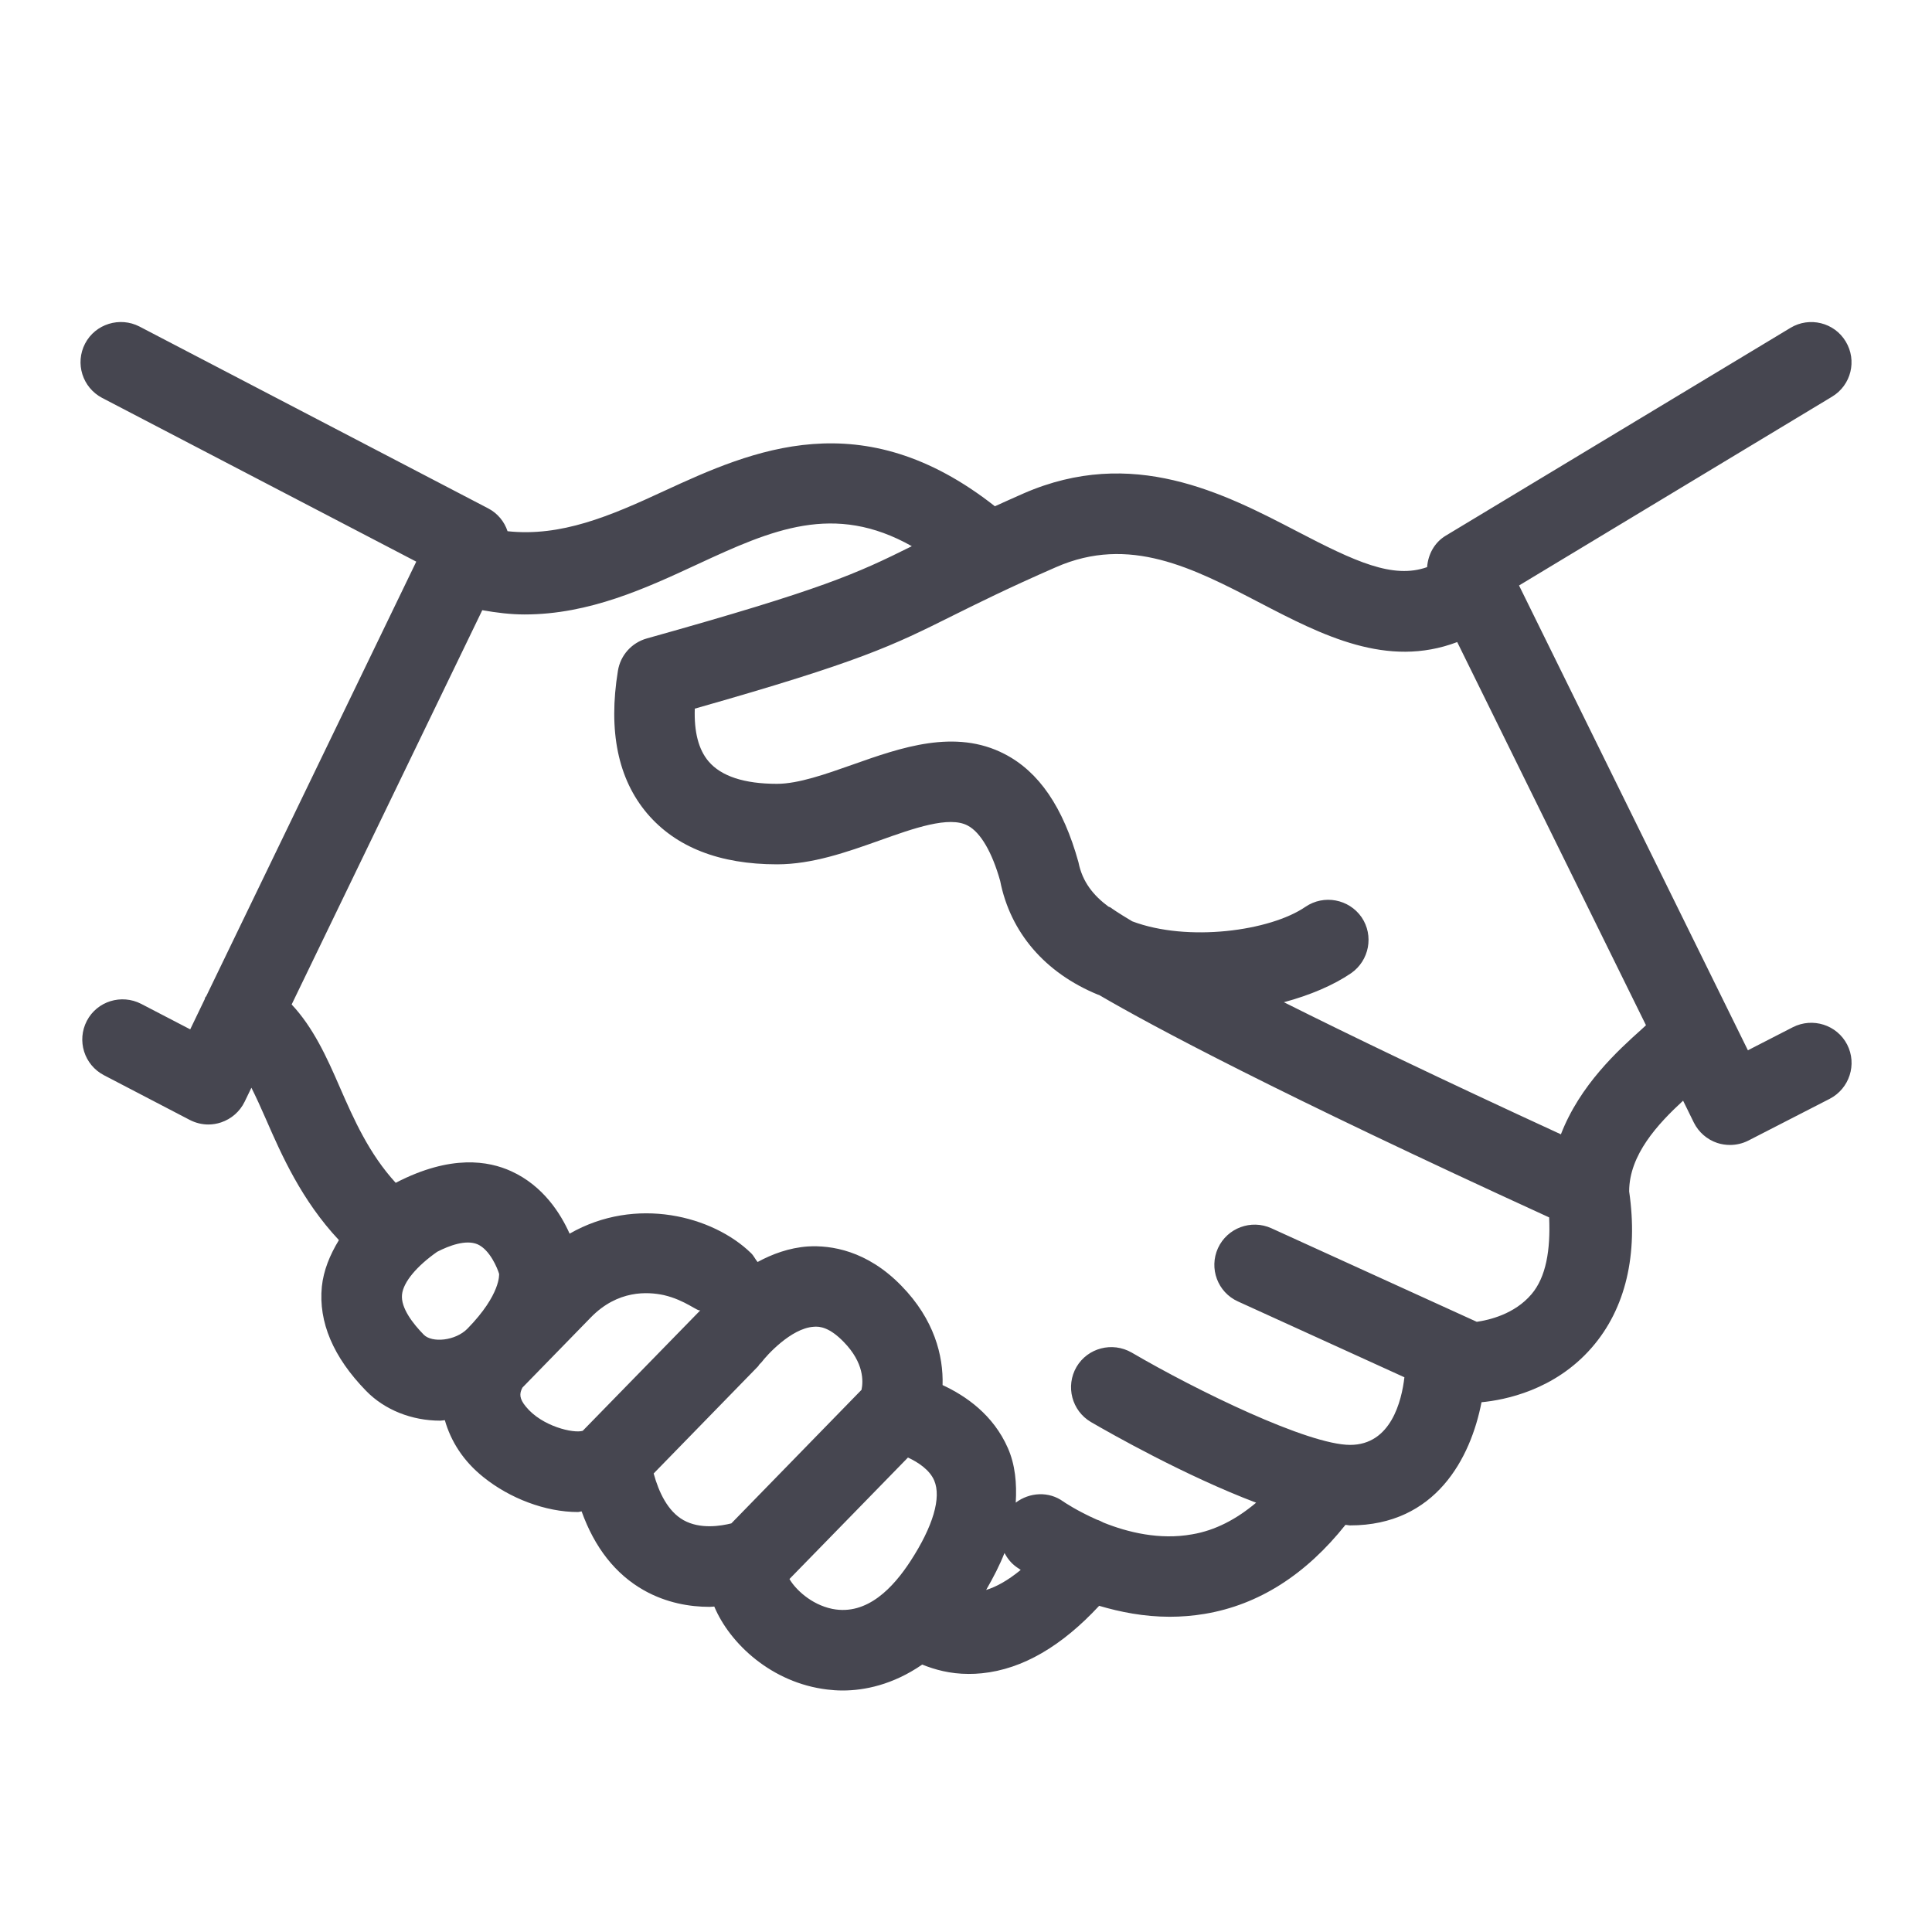 <svg  xmlns="http://www.w3.org/2000/svg" width="30px" height="30px" viewBox="0 0 24 24" class="sc-vc9f47-13 ktpdQp"><path fill="#464650" fill-rule="evenodd" d="M20.394,12.785 C20.101,13.048 19.628,13.476 19.39,14.091 C17.882,13.397 16.766,12.859 15.949,12.45 C16.276,12.362 16.566,12.238 16.783,12.09 C17.01,11.933 17.069,11.622 16.914,11.394 C16.756,11.167 16.445,11.11 16.218,11.264 C15.777,11.567 14.753,11.705 14.065,11.445 C13.885,11.338 13.814,11.287 13.801,11.277 C13.791,11.269 13.78,11.268 13.769,11.262 C13.585,11.125 13.446,10.958 13.397,10.711 C13.207,10.027 12.907,9.588 12.48,9.367 C11.865,9.048 11.189,9.287 10.593,9.498 C10.261,9.615 9.919,9.737 9.652,9.737 C9.246,9.737 8.959,9.643 8.802,9.458 C8.678,9.312 8.621,9.093 8.631,8.803 C10.695,8.217 11.087,8.021 11.835,7.648 C12.144,7.495 12.517,7.308 13.117,7.046 C14.029,6.645 14.818,7.055 15.65,7.488 C16.428,7.893 17.231,8.306 18.102,7.976 L20.447,12.736 C20.427,12.754 20.415,12.766 20.394,12.785 M19.024,16.078 C18.813,16.326 18.498,16.398 18.345,16.42 L15.792,15.257 C15.542,15.145 15.246,15.253 15.13,15.505 C15.016,15.756 15.126,16.053 15.378,16.167 L17.446,17.109 C17.412,17.403 17.279,17.949 16.772,17.949 C16.252,17.949 14.872,17.278 14.058,16.802 C13.817,16.664 13.512,16.744 13.373,16.98 C13.234,17.219 13.314,17.525 13.552,17.665 C13.798,17.808 14.725,18.334 15.604,18.667 C15.359,18.873 15.095,19.012 14.809,19.06 C14.403,19.133 14.006,19.034 13.71,18.915 C13.682,18.902 13.656,18.886 13.626,18.878 C13.377,18.768 13.213,18.656 13.209,18.653 C13.029,18.522 12.79,18.537 12.618,18.666 C12.632,18.427 12.612,18.197 12.52,17.988 C12.338,17.574 11.998,17.34 11.709,17.206 C11.72,16.842 11.606,16.39 11.197,15.972 C10.767,15.53 10.318,15.467 10.034,15.484 C9.8,15.501 9.592,15.579 9.411,15.677 C9.38,15.64 9.365,15.601 9.33,15.567 C8.858,15.107 7.9,14.852 7.076,15.325 C6.966,15.079 6.75,14.731 6.35,14.549 C6.071,14.422 5.604,14.338 4.92,14.691 C4.918,14.692 4.917,14.693 4.916,14.694 C4.585,14.332 4.398,13.911 4.219,13.501 C4.06,13.134 3.891,12.763 3.623,12.478 L5.991,7.58 C6.17,7.612 6.347,7.633 6.517,7.633 C7.321,7.633 8.026,7.306 8.668,7.008 C9.592,6.579 10.361,6.24 11.327,6.785 C10.639,7.127 10.226,7.318 8.035,7.931 C7.847,7.984 7.707,8.14 7.676,8.333 C7.554,9.082 7.677,9.678 8.04,10.106 C8.397,10.525 8.939,10.737 9.652,10.737 C10.091,10.737 10.517,10.586 10.928,10.44 C11.351,10.289 11.79,10.133 12.02,10.255 C12.182,10.339 12.325,10.59 12.424,10.941 C12.55,11.584 12.982,12.086 13.639,12.356 C13.644,12.358 13.649,12.358 13.653,12.36 C14.314,12.746 15.86,13.574 19.244,15.123 C19.262,15.529 19.206,15.865 19.024,16.078 M12.25,19.751 C12.341,19.594 12.42,19.44 12.478,19.292 C12.512,19.355 12.557,19.415 12.62,19.461 C12.624,19.465 12.647,19.48 12.68,19.502 C12.519,19.634 12.375,19.713 12.25,19.751 M10.338,19.986 C10.071,19.931 9.876,19.736 9.807,19.615 L10.732,18.667 L11.279,18.106 C11.408,18.166 11.548,18.259 11.605,18.391 C11.696,18.604 11.591,18.961 11.31,19.393 C11.102,19.712 10.776,20.074 10.338,19.986 M8.12,18.304 L9.417,16.973 C9.424,16.967 9.425,16.958 9.432,16.951 L9.462,16.92 C9.523,16.838 9.826,16.502 10.104,16.482 C10.186,16.473 10.307,16.491 10.481,16.67 C10.735,16.93 10.724,17.162 10.702,17.265 L9.085,18.924 C8.956,18.956 8.698,19 8.491,18.884 C8.296,18.775 8.184,18.538 8.12,18.304 M6.49,17.237 L7.339,16.366 C7.675,16.021 8.048,16.046 8.245,16.088 C8.515,16.15 8.673,16.301 8.701,16.276 L8.697,16.28 L7.239,17.774 C7.128,17.809 6.733,17.721 6.532,17.473 C6.451,17.375 6.45,17.312 6.49,17.237 M5.264,16.58 C5.131,16.444 4.977,16.248 4.994,16.082 C5.01,15.923 5.184,15.723 5.431,15.55 C5.581,15.473 5.787,15.396 5.932,15.457 C6.088,15.526 6.181,15.76 6.2,15.824 C6.2,15.827 6.224,16.078 5.808,16.504 C5.658,16.658 5.366,16.684 5.264,16.58 M22.946,12.976 C22.819,12.73 22.517,12.636 22.272,12.76 L21.713,13.047 L18.87,7.273 L22.758,4.928 C22.996,4.785 23.071,4.478 22.928,4.242 C22.786,4.005 22.477,3.931 22.243,4.072 L17.96,6.654 C17.817,6.74 17.74,6.889 17.728,7.045 C17.303,7.196 16.833,6.976 16.113,6.601 C15.202,6.127 14.067,5.539 12.714,6.13 C12.584,6.187 12.47,6.239 12.359,6.289 C10.705,4.988 9.349,5.592 8.248,6.1 C7.572,6.414 6.968,6.67 6.305,6.599 C6.266,6.481 6.183,6.377 6.064,6.315 L1.732,4.056 C1.489,3.931 1.185,4.023 1.057,4.268 C0.929,4.514 1.025,4.815 1.269,4.943 L5.171,6.977 L2.562,12.375 C2.558,12.382 2.552,12.385 2.549,12.391 C2.545,12.398 2.546,12.406 2.543,12.413 L2.363,12.787 L1.753,12.47 C1.509,12.345 1.207,12.436 1.079,12.681 C0.951,12.927 1.046,13.228 1.29,13.356 L2.357,13.912 C2.429,13.949 2.508,13.969 2.588,13.969 C2.641,13.969 2.695,13.96 2.746,13.943 C2.874,13.9 2.98,13.808 3.039,13.686 L3.123,13.512 C3.182,13.63 3.241,13.759 3.302,13.899 C3.499,14.351 3.747,14.911 4.21,15.405 C4.096,15.592 4.019,15.783 3.998,15.983 C3.955,16.423 4.139,16.858 4.547,17.277 C4.777,17.514 5.114,17.648 5.469,17.648 C5.488,17.648 5.506,17.643 5.526,17.642 C5.6,17.901 5.752,18.148 6.007,18.351 C6.332,18.612 6.774,18.783 7.179,18.783 C7.195,18.783 7.209,18.776 7.225,18.775 C7.387,19.225 7.645,19.556 8.002,19.757 C8.28,19.912 8.566,19.961 8.815,19.961 C8.836,19.961 8.853,19.958 8.873,19.957 C9.066,20.418 9.587,20.906 10.277,20.988 C10.333,20.995 10.398,21 10.467,21 C10.735,21 11.089,20.931 11.456,20.678 C11.611,20.74 11.799,20.794 12.034,20.794 C12.086,20.794 12.141,20.792 12.197,20.786 C12.706,20.735 13.193,20.445 13.654,19.948 C13.915,20.025 14.21,20.084 14.53,20.084 C14.671,20.084 14.818,20.073 14.966,20.048 C15.642,19.935 16.226,19.555 16.714,18.942 C16.733,18.943 16.754,18.949 16.772,18.949 C17.834,18.949 18.269,18.114 18.404,17.419 C18.689,17.392 19.311,17.272 19.773,16.741 C20.197,16.255 20.351,15.578 20.238,14.8 C20.238,14.344 20.597,13.96 20.908,13.673 L21.041,13.944 C21.1,14.064 21.206,14.156 21.332,14.198 C21.384,14.215 21.437,14.223 21.49,14.223 C21.569,14.223 21.647,14.205 21.718,14.169 L22.729,13.65 C22.974,13.523 23.072,13.222 22.946,12.976"></path></svg>